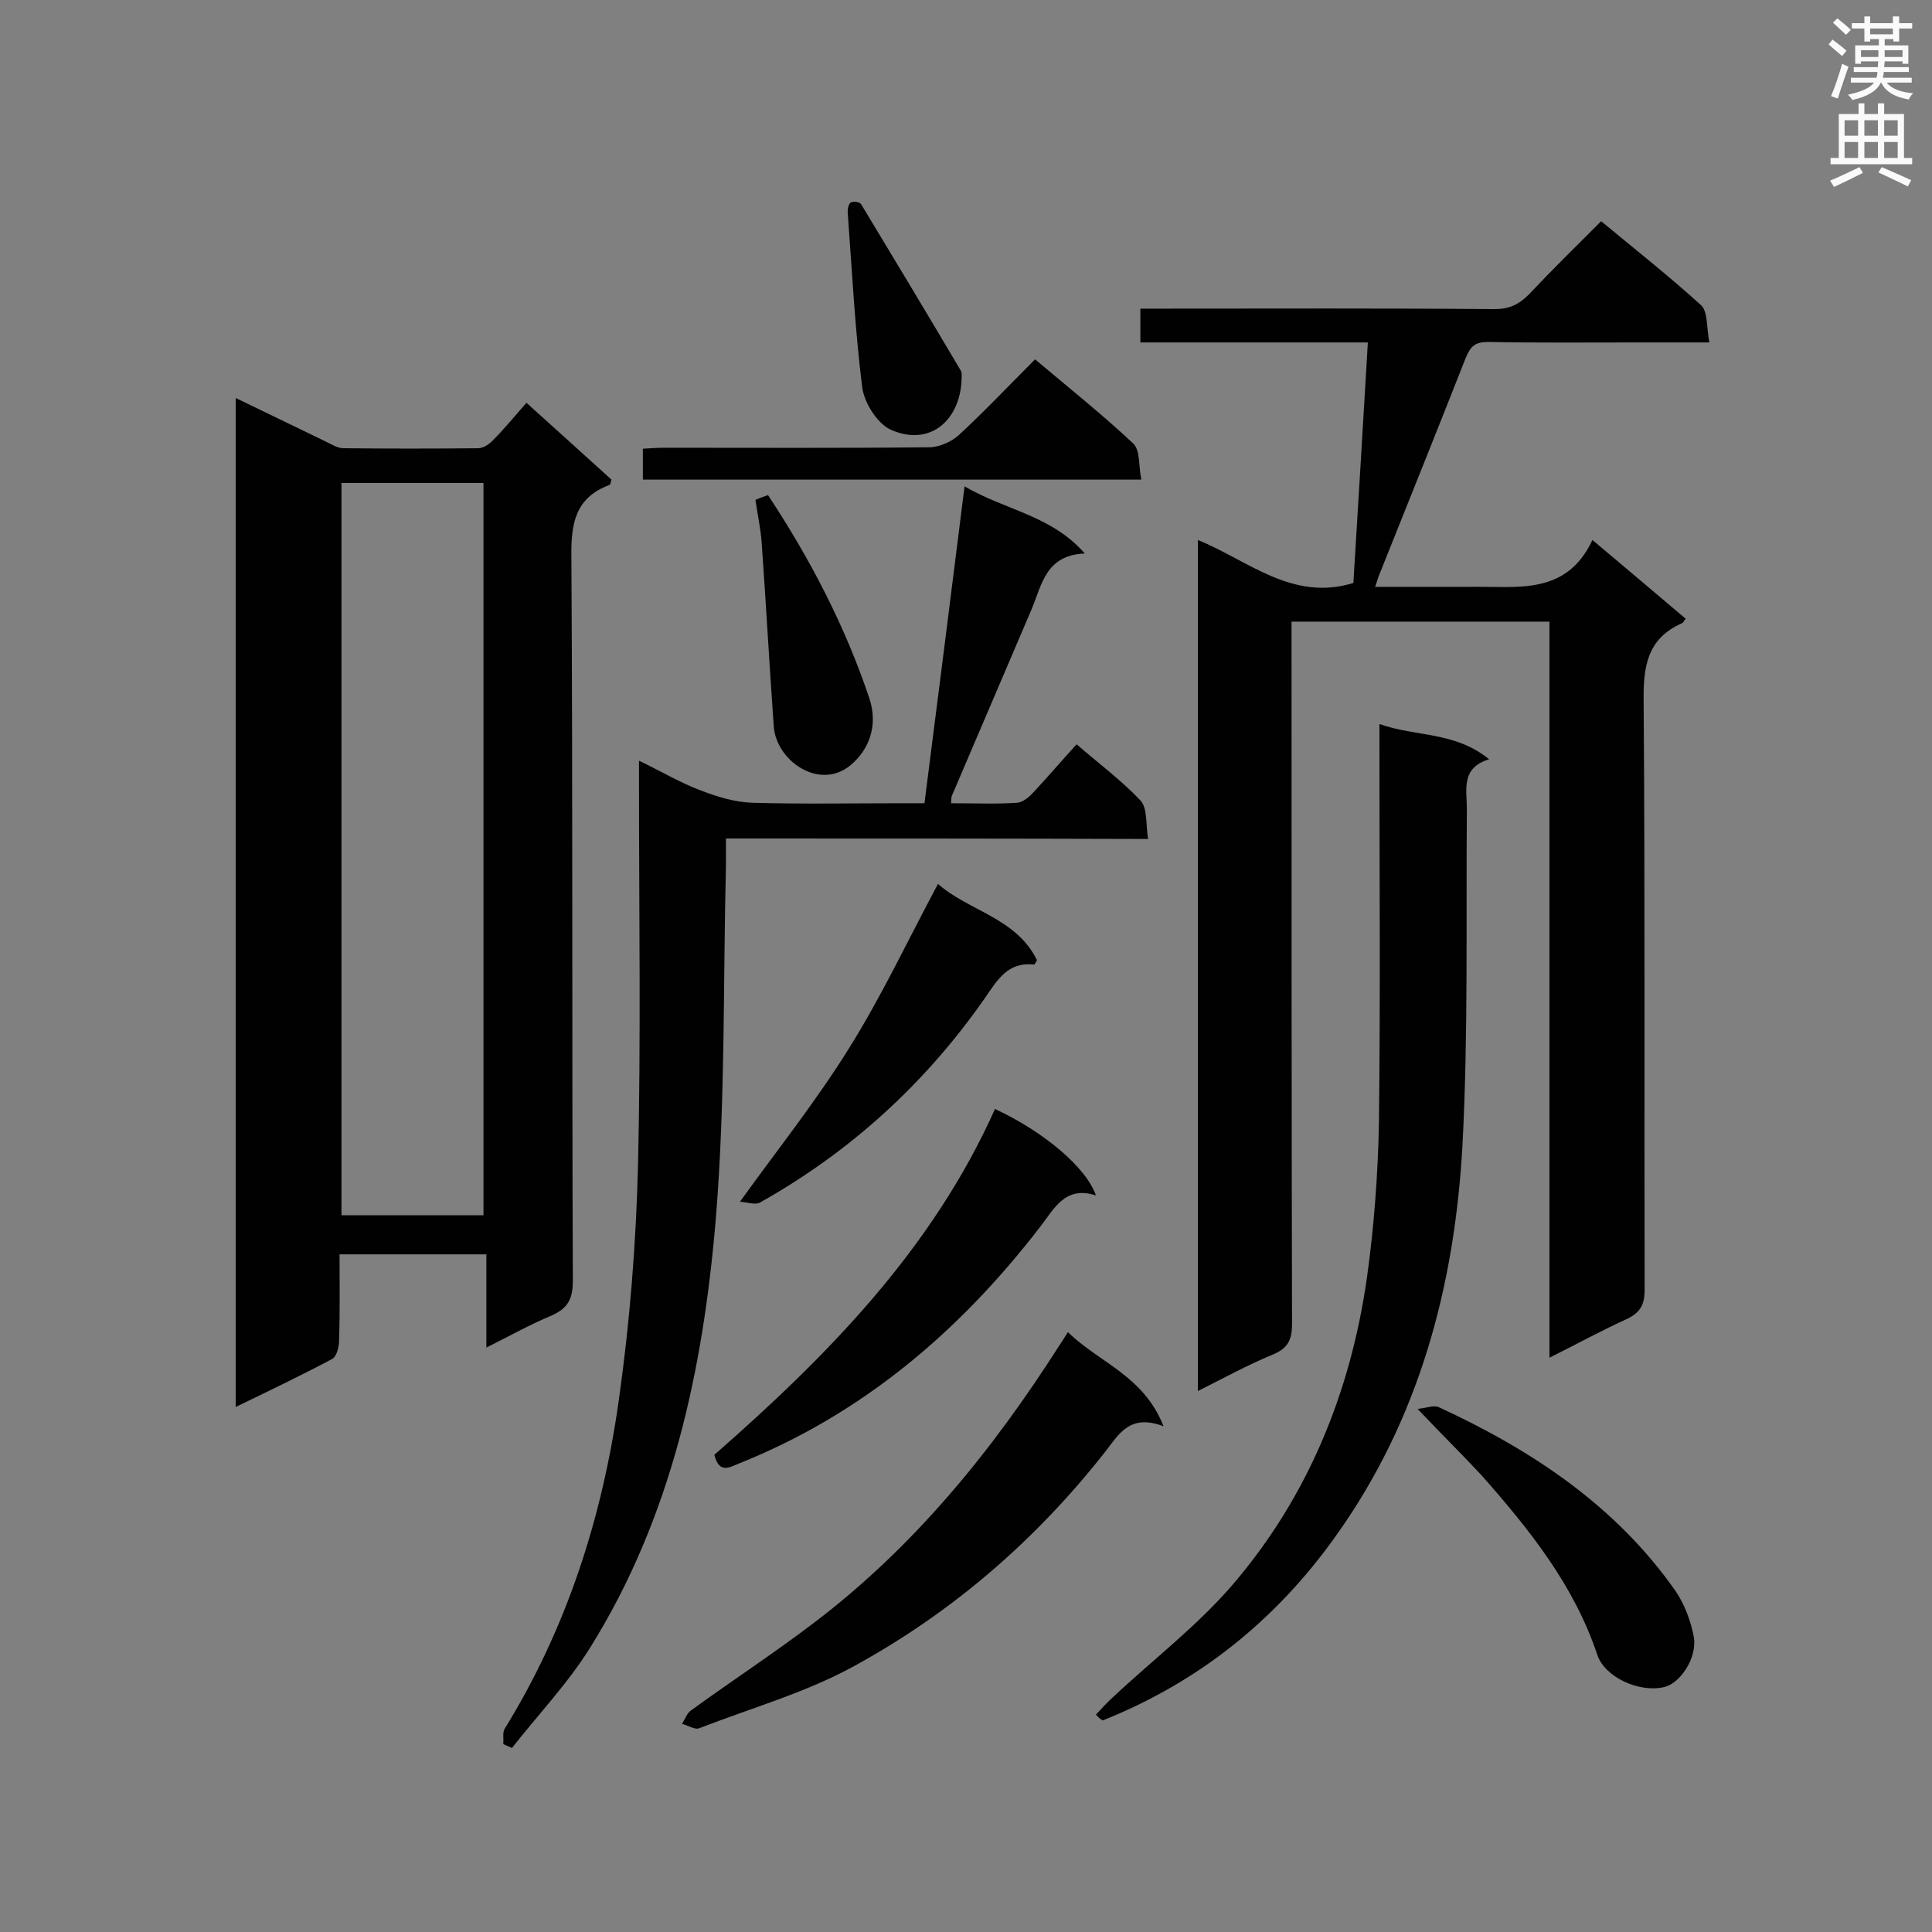 <svg enable-background="new 0 0 400 400" viewBox="0 0 400 400" xmlns="http://www.w3.org/2000/svg"><rect x="0" y="0" width="400" height="400" fill="#808080" stroke="none"/><g fill="#010101"><path d="m329.7 111.8c7.1 6 13.2 11.1 19.3 16.3-.4.5-.5.8-.7.9-7.3 3.2-8.1 9-8 16.3.3 40.6.1 81.2.2 121.8 0 3-.9 4.6-3.5 5.9-5.3 2.4-10.4 5.2-16.2 8.1 0-51.1 0-101.6 0-152.4-17.9 0-35.4 0-53.4 0v5.6c0 46.6 0 93.2.1 139.8 0 3.4-.9 5.1-4.1 6.4-5.1 2.1-10 4.8-15.4 7.5 0-58.9 0-117.3 0-176.2 10.4 4.2 19.5 12.8 32.2 8.9 1-16.2 2-32.8 3-49.8-15.8 0-31.3 0-47.1 0 0-2.5 0-4.5 0-7h4.7c22.9 0 45.7-.1 68.6.1 3 0 5-.9 7.1-3 4.8-5.1 9.8-10 15-15.2 7 5.8 14.1 11.4 20.7 17.4 1.4 1.3 1.1 4.6 1.7 7.7-5.5 0-10.2 0-14.9 0-10.3 0-20.6.1-30.9-.1-2.6 0-3.6.8-4.6 3.2-5.9 15-11.9 29.9-17.9 44.9-.3.6-.4 1.3-.9 2.6h17.8 1.7c9.7-.2 20 2 25.5-9.7z"/><path d="m48.8 82.4c6.4 3.1 12.4 6 18.4 8.9 1.3.6 2.6 1.5 3.9 1.5 9.3.1 18.6.1 27.9 0 1.1 0 2.4-.9 3.2-1.8 2.3-2.3 4.4-4.9 6.8-7.6 6.3 5.7 12 10.8 17.6 15.9-.2.6-.2 1-.4 1.1-7 2.6-8 7.8-7.9 14.8.3 50 .1 100 .3 150 0 4-1.2 5.8-4.7 7.3-4.3 1.8-8.4 4.1-13.2 6.5 0-6.7 0-12.9 0-19.3-10.2 0-20 0-30.4 0 0 6 .1 11.9-.1 17.8 0 1.4-.5 3.4-1.5 3.9-6.4 3.4-12.9 6.5-19.9 9.9 0-69.8 0-139.1 0-208.9zm51.3 169.2c0-50.7 0-101.1 0-151.6-10 0-19.7 0-29.4 0v151.6z"/><path d="m150.3 173.6v5.5c-.6 24.4-.1 48.9-2.1 73.2-2.6 31.2-9.1 61.7-26 88.8-4.6 7.4-10.8 13.9-16.2 20.8-.6-.3-1.2-.5-1.8-.8.1-1.1-.2-2.4.3-3.2 12.9-20.9 20.2-43.8 23.6-67.9 2.3-16.2 3.6-32.6 4-49 .6-26 .2-52 .2-78 0-1.6 0-3.1 0-5.5 4.6 2.2 8.6 4.6 12.9 6.2 3.4 1.3 7 2.4 10.6 2.5 10.3.3 20.6.1 30.9.1h4.7c2.8-21.8 5.5-43.3 8.3-65.6 8.6 5 18 6 24.9 13.9-8.1.3-8.9 6.5-11 11.5-5.5 12.9-11 25.7-16.5 38.6-.2.4-.1.8-.2 1.6 4.7 0 9.2.2 13.7-.1 1.2-.1 2.5-1.2 3.4-2.2 2.9-3.1 5.7-6.4 8.9-9.9 4.5 3.9 9.2 7.4 13.2 11.6 1.5 1.6 1.1 4.9 1.6 8-29.7-.1-58.3-.1-87.4-.1z"/><path d="m226.9 355c1.1-1.2 2.2-2.4 3.4-3.5 8.3-7.8 17.5-14.8 24.9-23.4 15.6-18.2 24.4-39.8 27.8-63.5 1.5-10.7 2.3-21.6 2.5-32.4.3-25.6.1-51.2.1-76.7 0-1.6 0-3.1 0-5.6 7.6 2.7 15.6 1.5 22.7 7.3-5.9 1.8-4.6 6.3-4.6 10.3-.2 23.1.3 46.3-.9 69.4-1.6 29.2-8.9 56.9-26.3 81.2-12.4 17.4-28.4 30.2-48.2 38.1-.7-.4-1-.8-1.4-1.2z"/><path d="m240.9 295.3c-7-2.7-9.3 1.7-12.1 5.3-14.3 18.2-31.5 33.1-51.7 44.2-10.1 5.6-21.5 8.8-32.3 13-.9.4-2.4-.6-3.6-.9.6-.9 1-2.2 1.9-2.8 8.4-6.1 17.1-11.8 25.4-18.1 20.7-15.7 36.9-35.6 50.8-57.4.5-.7.9-1.4 1.8-2.8 6.4 6.3 15.7 9 19.8 19.5z"/><path d="m206 229.6c10.1 4.7 18.9 12.1 20.9 17.9-6.5-2.1-8.7 2.9-11.7 6.7-16.6 21.5-36.7 38.6-62.2 48.8-2 .8-4.1 2.2-5.1-1.8 23.3-20.4 45.1-42.5 58.1-71.6z"/><path d="m194.2 183c6.3 5.6 16.2 7 20.5 15.8-.3.5-.5.9-.6.9-5.5-.6-7.6 3.2-10.3 7.1-12.3 17.6-27.8 31.7-46.5 42.2-1 .5-2.6-.1-4.1-.2 8-11.1 15.9-21 22.6-31.8 6.7-10.7 12.1-22.2 18.4-34z"/><path d="m133.1 99.3c0-2.1 0-4 0-6.4 1.5-.1 3-.2 4.5-.2 18.3 0 36.5.1 54.8-.1 2.1 0 4.7-1.2 6.2-2.6 5.3-4.9 10.3-10.2 15.7-15.6 7 5.9 13.9 11.4 20.3 17.4 1.5 1.4 1.1 4.6 1.7 7.5-34.7 0-68.7 0-103.2 0z"/><path d="m293.5 291.7c1.9-.2 3.3-.8 4.3-.4 19.3 8.9 36.7 20.4 49.1 38.1 1.9 2.8 3.2 6.3 3.8 9.6.7 4.3-2.9 9.6-6.2 10.3-5.2 1.2-12.3-2.1-13.8-6.7-4.8-14.4-14.1-26-24-37.2-3.9-4.2-8.1-8.3-13.2-13.7z"/><path d="m156.4 103.5c.9-.4 1.8-.7 2.6-1 8.8 13.3 16 27.2 21 42.1 1.9 5.8-.2 10.8-4 13.9-6.4 5.2-15.3-1-15.8-8.1-.9-12.6-1.6-25.3-2.5-38-.2-2.8-.8-5.6-1.3-8.9z"/><path d="m199.1 77.9c0 8.9-6.4 14.7-14.6 11.1-2.8-1.2-5.6-5.6-6-8.9-1.5-12-2.1-24.1-3-36.2 0-.7.2-1.8.7-2 .5-.3 1.8-.1 2.1.4 6.9 11.4 13.8 22.9 20.6 34.4.3.5.2 1.2.2 1.2z"/></g><path d="m378.6 9.2.8-1c.9.7 1.9 1.4 2.9 2.3l-.9 1.1c-1.1-.9-2-1.7-2.8-2.4zm.5 10.7c.9-2.1 1.6-4.3 2.3-6.7.4.2.8.4 1.3.6-.7 2.1-1.5 4.3-2.2 6.6zm.4-15.2.9-.9c1 .8 2 1.6 2.8 2.4l-1 1c-1-.9-1.9-1.8-2.7-2.5zm12.5-1.3h1.2v1.4h2.7v1.1h-2.7v2.7h-1.2v-.5h-1.8v1.3h4.9v3.8h-1.2v-.5h-3.7c0 .4-.1.9-.1 1.2h5.1v1h-5.2c0 .5-.1.9-.2 1.2h6v1h-5.2c1.1 1.3 2.9 2 5.5 2.2-.4.4-.7.8-.9 1.3-2.9-.5-4.8-1.6-5.7-3.5h-.1c-.8 1.7-2.7 2.9-5.9 3.6-.2-.4-.6-.8-.9-1.1 2.8-.6 4.6-1.4 5.4-2.5h-4.8v-1h5.3c.1-.3.2-.7.2-1.2h-4.9v-1h5c0-.4 0-.8.1-1.2h-3.6v.5h-1.2v-3.8h4.9v-1.3h-1.8v.5h-1.2v-2.7h-2.6v-1.1h2.6v-1.4h1.2v1.4h4.7v-1.4zm-6.7 8.4h3.6c0-.4 0-.9 0-1.4h-3.6zm1.9-4.7h4.7v-1.2h-4.7zm6.7 3.3h-3.7v1.4h3.7z" fill="#fafafb"/><path d="m384.7 21.4h1.3v2.2h2.8v-2.2h1.3v2.2h4.1v9.1h1.7v1.3h-16.9v-1.3h1.7v-9.1h4.1v-2.2zm.3 13.2.7 1.2c-1.8.9-3.8 1.9-6 2.9-.2-.4-.5-.8-.8-1.3 2.4-1 4.4-2 6.1-2.8zm-3.1-6.5h2.8v-3.2h-2.8zm0 4.6h2.8v-3.3h-2.8zm4.1-4.6h2.8v-3.2h-2.8zm0 4.6h2.8v-3.3h-2.8zm3.6 1.9c2.1.9 4.1 1.8 6.1 2.7l-.7 1.3c-2.2-1.1-4.2-2-6.1-2.9zm3.3-9.7h-2.8v3.2h2.8zm-2.8 7.8h2.8v-3.3h-2.8z" fill="#fafafb"/></svg>